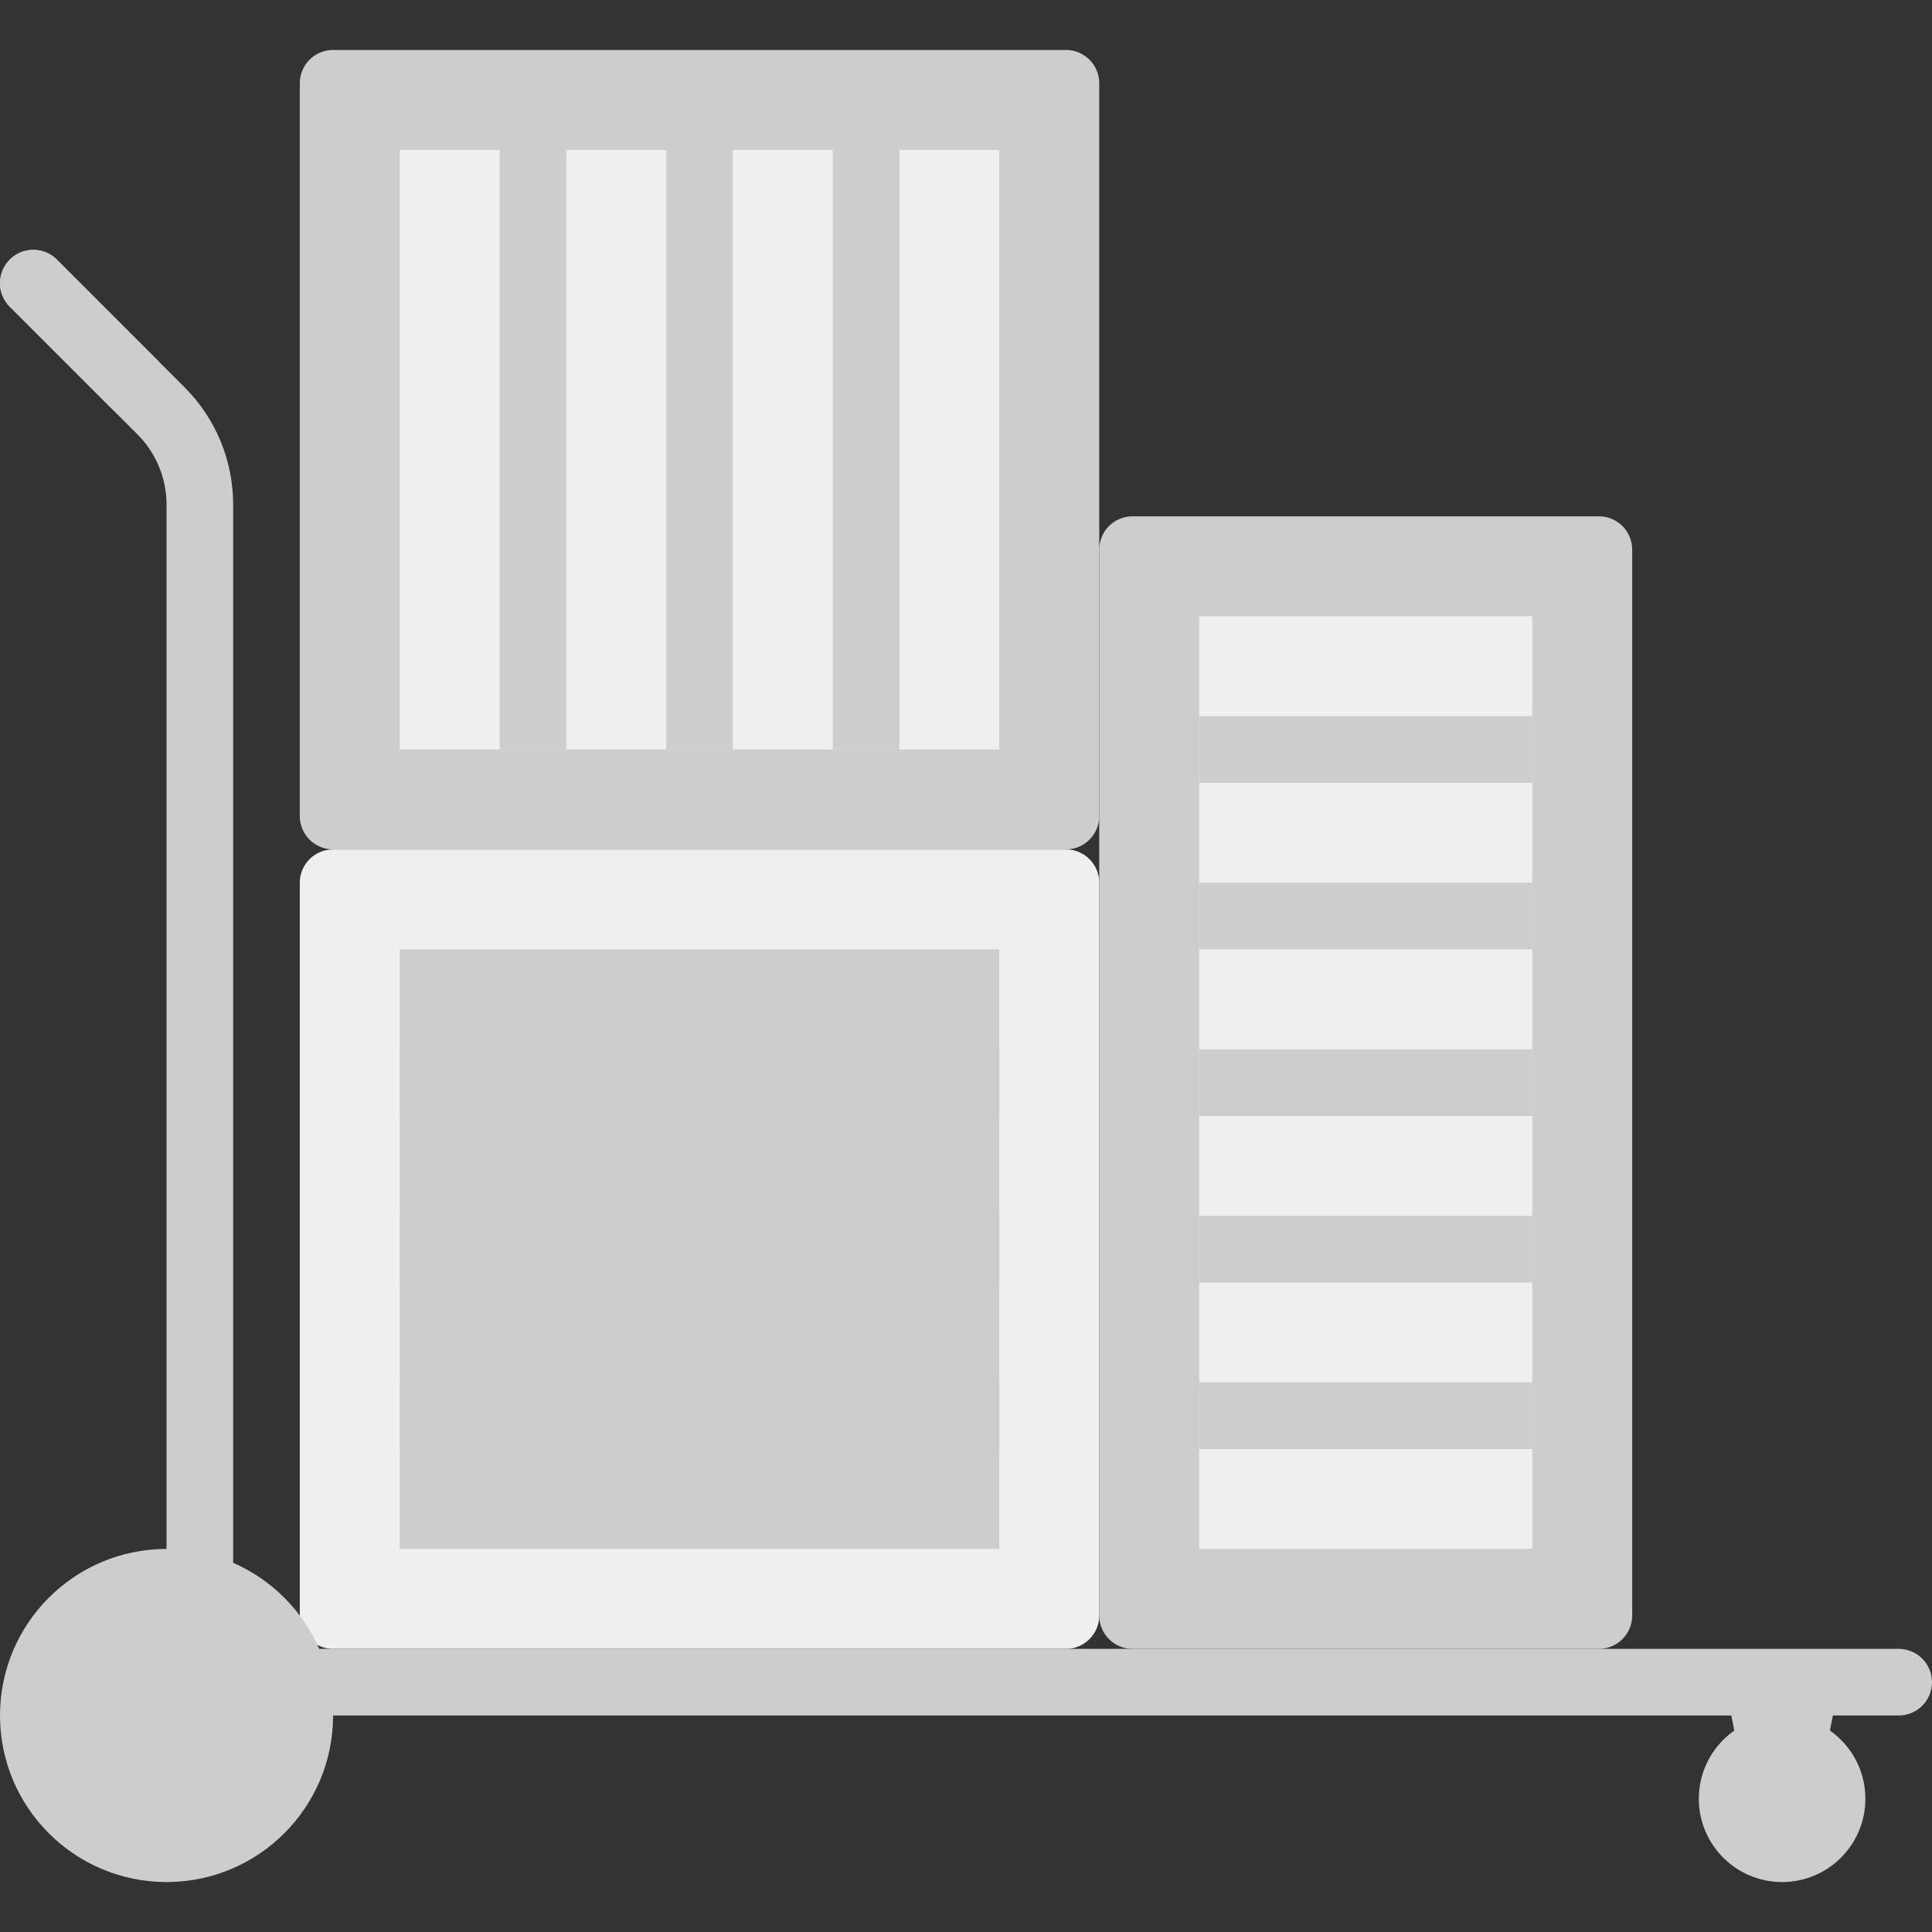 <?xml version="1.0"?>
<svg xmlns="http://www.w3.org/2000/svg" xmlns:xlink="http://www.w3.org/1999/xlink" version="1.1" id="Layer_1" x="0px" y="0px" viewBox="0 0 512 512" style="enable-background:new 0 0 512 512;" xml:space="preserve" width="512px" height="512px" class=""><rect x="0" y="0" width="512" height="512" fill="#333333" stroke="none"/><g><path style="fill:#F0EFEF" d="M282.483,225.103H88.276c-4.875,0-8.828,3.953-8.828,8.828v194.207c0,4.875,3.953,8.828,8.828,8.828  h194.207c4.875,0,8.828-3.953,8.828-8.828V233.931C291.31,229.056,287.358,225.103,282.483,225.103z" data-original="#EBD2AF" class="active-path" data-old_color="#EFEAEA"/><rect x="105.931" y="251.586" style="fill:#CDCDCD" width="158.897" height="158.897" data-original="#DEC3A1" class="" data-old_color="#DEC3A1"/><g>
	<rect x="105.931" y="278.069" style="fill:#CDCDCD" width="158.897" height="17.655" data-original="#D2B493" class="" data-old_color="#D2B493"/>
	<rect x="105.931" y="366.345" style="fill:#CDCDCD" width="158.897" height="17.655" data-original="#D2B493" class="" data-old_color="#D2B493"/>
	<rect x="105.931" y="322.207" style="fill:#CDCDCD" width="158.897" height="17.655" data-original="#D2B493" class="" data-old_color="#D2B493"/>
</g><path style="fill:#CDCDCD" d="M291.31,216.276V22.069c0-4.875-3.953-8.828-8.828-8.828H88.276c-4.875,0-8.828,3.953-8.828,8.828  v194.207c0,4.875,3.953,8.828,8.828,8.828h194.207C287.358,225.103,291.31,221.151,291.31,216.276z" data-original="#F0DCBE" class="" data-old_color="#EFEFED"/><rect x="105.931" y="39.724" style="fill:#F0EFEF" width="158.897" height="158.897" data-original="#EBD2AF" class="active-path" data-old_color="#EFEAEA"/><g>
	<rect x="220.69" y="39.724" style="fill:#CDCDCD" width="17.655" height="158.897" data-original="#D2B493" class="" data-old_color="#D2B493"/>
	<rect x="132.414" y="39.724" style="fill:#CDCDCD" width="17.655" height="158.897" data-original="#D2B493" class="" data-old_color="#D2B493"/>
	<rect x="176.552" y="39.724" style="fill:#CDCDCD" width="17.655" height="158.897" data-original="#D2B493" class="" data-old_color="#D2B493"/>
</g><circle style="fill:#CDCDCD" cx="472.276" cy="476.69" r="22.069" data-original="#5B5D6E" class="" data-old_color="#5B5D6E"/><path style="fill:#CDCDCD" d="M472.276,483.862L472.276,483.862c-4.427,0-8.238-3.125-9.107-7.466l-6.121-30.603h30.455  l-6.121,30.603C480.514,480.737,476.703,483.862,472.276,483.862z" data-original="#C7CFE2" class="" data-old_color="#C7CFE2"/><path style="fill:#CDCDCD" d="M503.172,454.621H52.966c-4.879,0-8.828-3.948-8.828-8.828V133.802  c0-7.078-2.759-13.732-7.758-18.733L2.586,81.276c-3.448-3.448-3.448-9.034,0-12.482c3.448-3.448,9.034-3.448,12.482,0  l33.793,33.793c8.337,8.335,12.931,19.422,12.931,31.215v303.164h441.379c4.879,0,8.828,3.948,8.828,8.828  C512,450.673,508.052,454.621,503.172,454.621z" data-original="#A2AAC2" class="" data-old_color="#A2AAC2"/><circle style="fill:#CDCDCD" cx="44.138" cy="454.621" r="44.138" data-original="#5B5D6E" class="" data-old_color="#5B5D6E"/><g>
	<circle style="fill:#CDCDCD" cx="44.138" cy="454.621" r="26.483" data-original="#FF6464" class="" data-old_color="#EFEFED"/>
	<path style="fill:#CDCDCD" d="M35.31,110.345c-2.259,0-4.518-0.862-6.241-2.586L2.586,81.276c-3.448-3.448-3.448-9.034,0-12.482   c3.448-3.448,9.034-3.448,12.482,0l26.483,26.483c3.448,3.448,3.448,9.035,0,12.483C39.828,109.483,37.569,110.345,35.31,110.345z" data-original="#FF6464" class="" data-old_color="#EFEFED"/>
</g><path style="fill:#CDCDCD" d="M432.552,428.138V145.655c0-4.875-3.953-8.828-8.828-8.828H300.138c-4.875,0-8.828,3.953-8.828,8.828  v282.483c0,4.875,3.953,8.828,8.828,8.828h123.586C428.599,436.966,432.552,433.013,432.552,428.138z" data-original="#F0DCBE" class="" data-old_color="#EFEFED"/><rect x="317.793" y="163.31" style="fill:#F0EFEF" width="88.276" height="247.172" data-original="#EBD2AF" class="active-path" data-old_color="#EFEAEA"/><g>
	<rect x="317.793" y="189.793" style="fill:#CDCDCD" width="88.276" height="17.655" data-original="#D2B493" class="" data-old_color="#D2B493"/>
	<rect x="317.793" y="233.931" style="fill:#CDCDCD" width="88.276" height="17.655" data-original="#D2B493" class="" data-old_color="#D2B493"/>
	<rect x="317.793" y="278.069" style="fill:#CDCDCD" width="88.276" height="17.655" data-original="#D2B493" class="" data-old_color="#D2B493"/>
	<rect x="317.793" y="322.207" style="fill:#CDCDCD" width="88.276" height="17.655" data-original="#D2B493" class="" data-old_color="#D2B493"/>
	<rect x="317.793" y="366.345" style="fill:#CDCDCD" width="88.276" height="17.655" data-original="#D2B493" class="" data-old_color="#D2B493"/>
</g><circle style="fill:#CDCDCD" cx="44.138" cy="454.621" r="8.828" data-original="#D2555A" class="" data-old_color="#D2555A"/></g> </svg>
